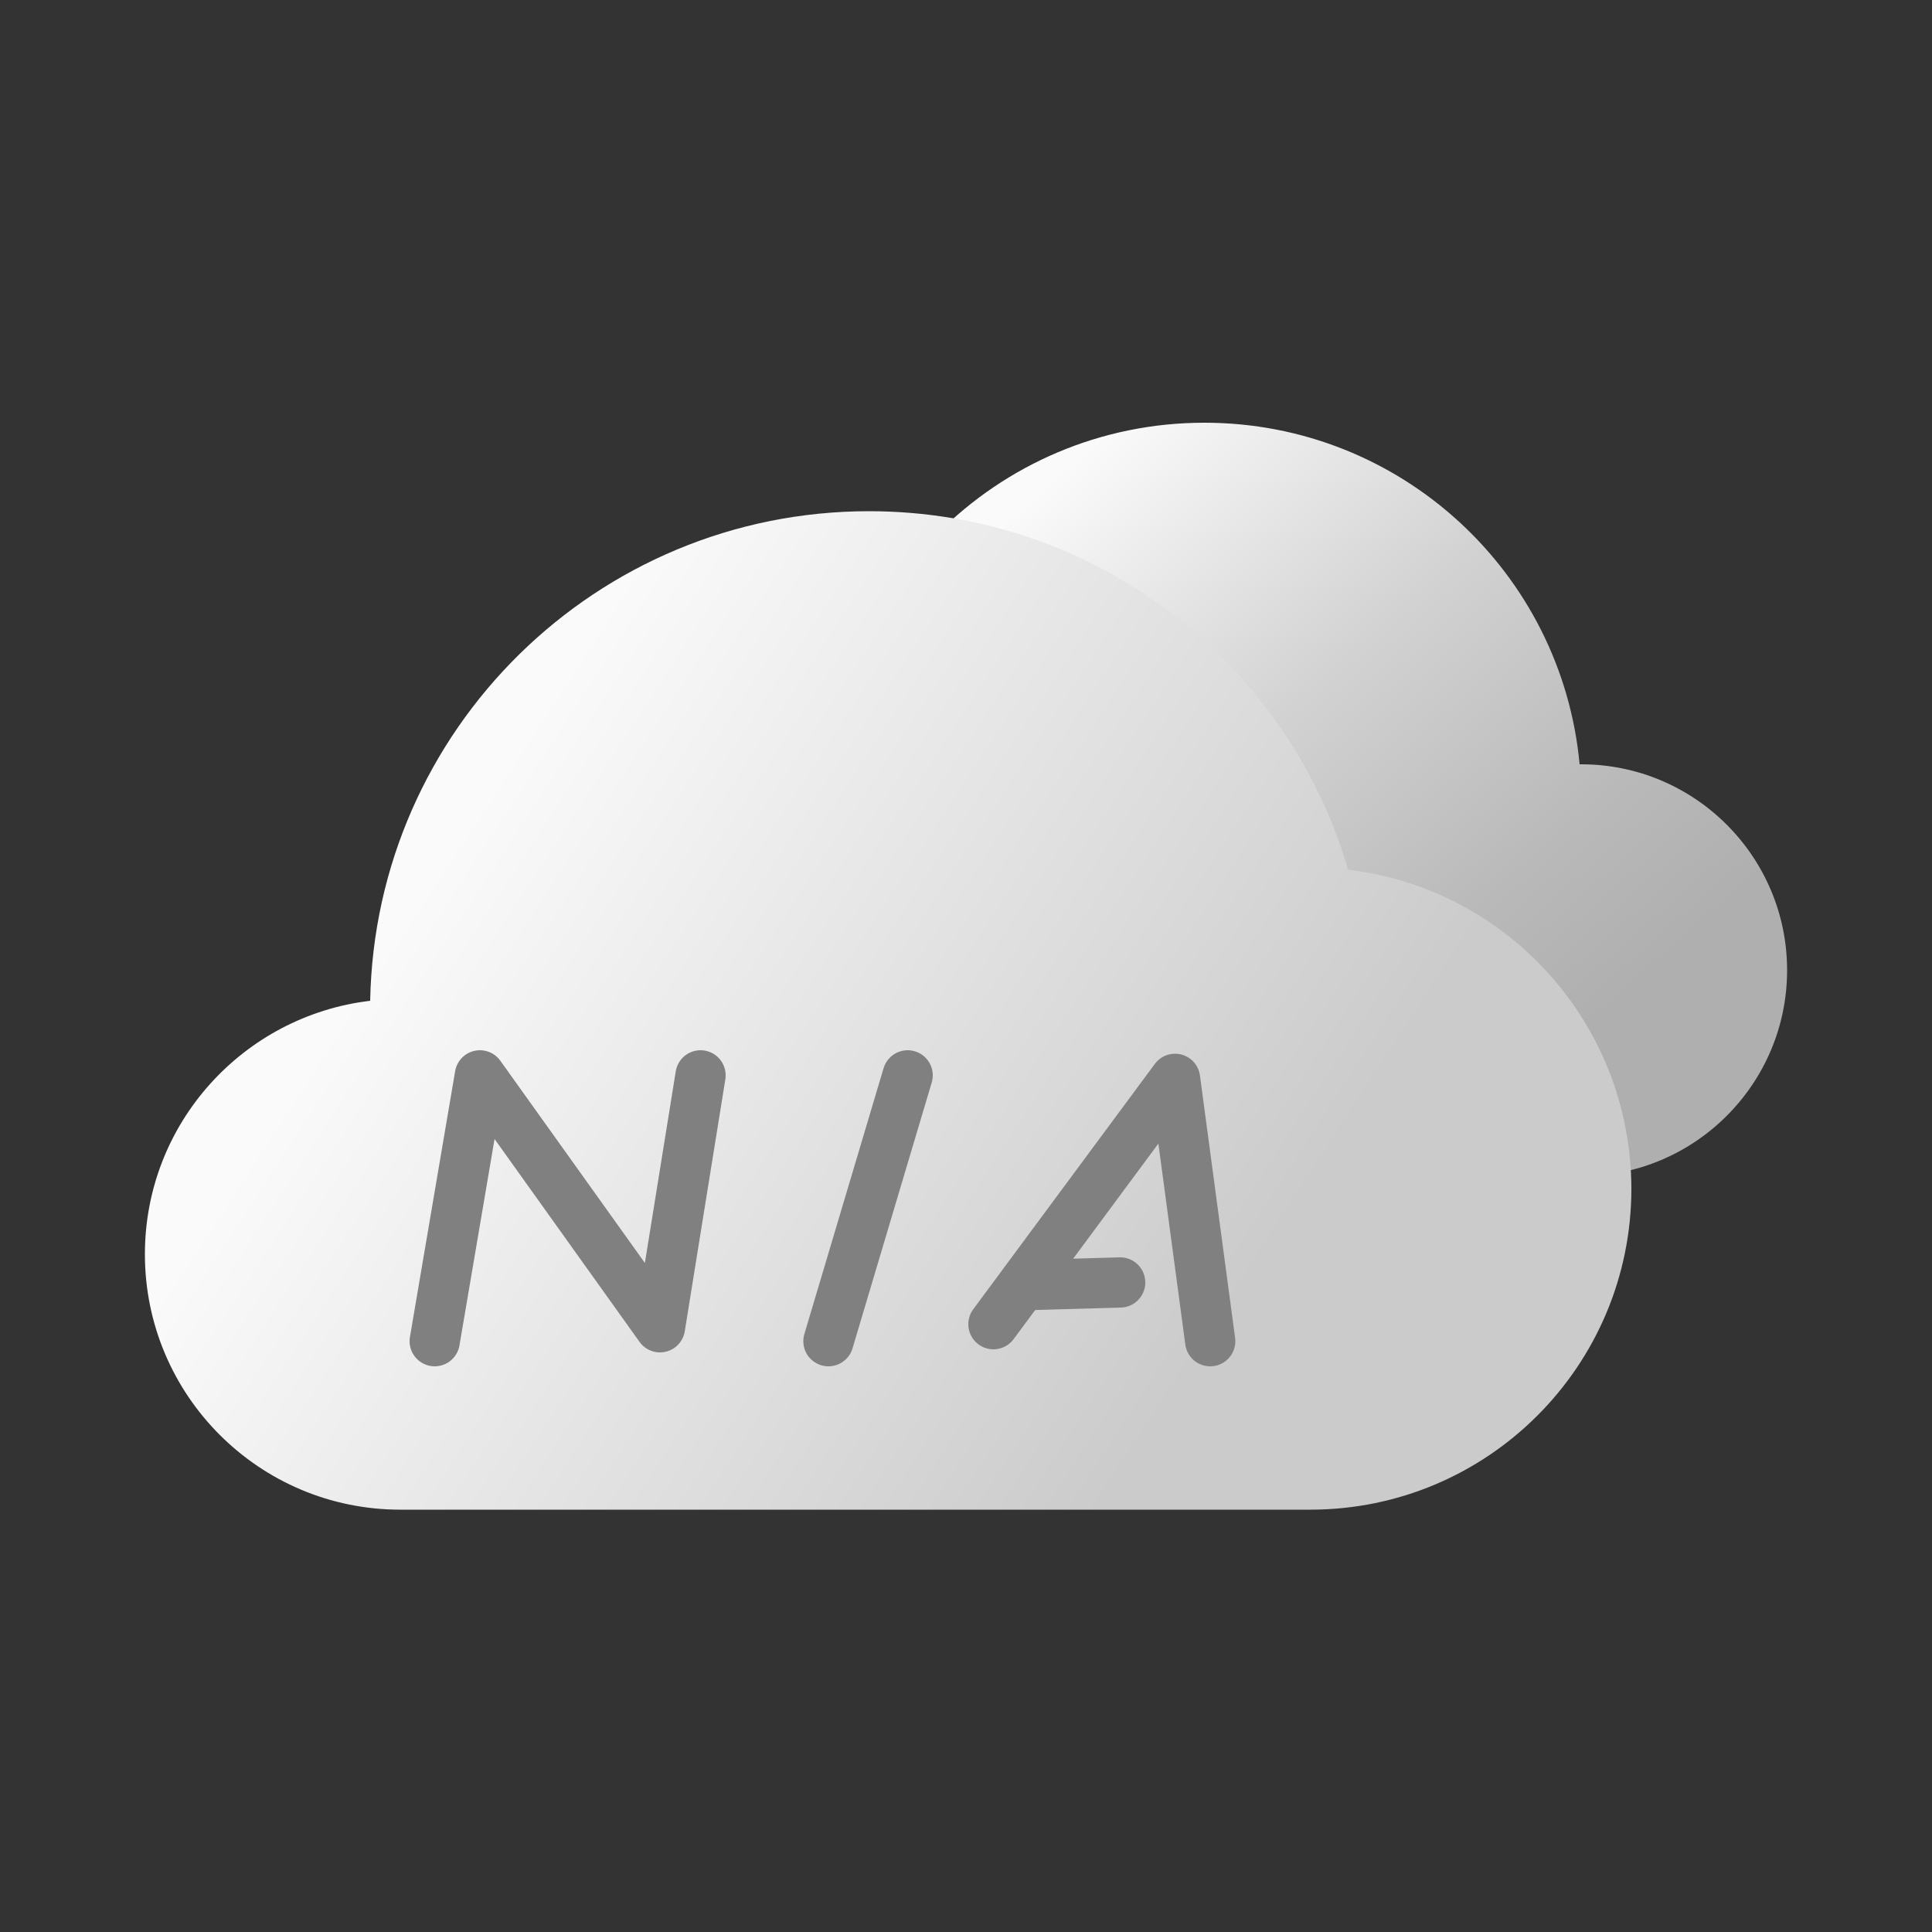<?xml version="1.0" encoding="utf-8"?>
<!-- Generator: Adobe Illustrator 26.0.3, SVG Export Plug-In . SVG Version: 6.00 Build 0)  -->
<svg version="1.1" id="图层_1" xmlns="http://www.w3.org/2000/svg" xmlns:xlink="http://www.w3.org/1999/xlink" x="0px" y="0px"
	 viewBox="0 0 500 500" style="enable-background:new 0 0 500 500;" xml:space="preserve">
<rect x="0" y="0" width="500" height="500" fill="#333333" stroke="none"/>
<style type="text/css">
	.st0{fill:url(#SVGID_1_);}
	.st1{fill:url(#SVGID_00000062901279187294662280000001315810761889625773_);}
	.st2{fill:none;stroke:#808080;stroke-width:13;stroke-linecap:round;stroke-linejoin:round;stroke-miterlimit:10;}
	.st3{fill:#808080;stroke:#808080;stroke-width:13;stroke-linecap:round;stroke-linejoin:round;stroke-miterlimit:10;}
	
		.st4{fill:url(#SVGID_00000147204590183508281960000000161141687858370698_);stroke:#808080;stroke-width:13;stroke-linecap:round;stroke-linejoin:round;stroke-miterlimit:10;}
</style>
<g>
	<linearGradient id="SVGID_1_" gradientUnits="userSpaceOnUse" x1="190.722" y1="70.852" x2="444.555" y2="356.397">
		<stop  offset="0.246" style="stop-color:#FAFAFA"/>
		<stop  offset="0.47" style="stop-color:#D2D2D2"/>
		<stop  offset="0.656" style="stop-color:#B9B9B9"/>
		<stop  offset="0.766" style="stop-color:#AFAFAF"/>
	</linearGradient>
	<path class="st0" d="M409.2,197.8c-0.1,0-0.3,0-0.4,0c-4.6-49.6-46.3-88.4-97.1-88.4c-53.9,0-97.5,43.7-97.5,97.5
		c0,52.1,40.8,94.6,92.2,97.4v0.1h102.8c29.4,0,53.3-23.9,53.3-53.3S438.6,197.8,409.2,197.8z"/>
	
		<linearGradient id="SVGID_00000011028937910852021390000009266625994499017116_" gradientUnits="userSpaceOnUse" x1="70.231" y1="194.072" x2="364.431" y2="385.774">
		<stop  offset="0.149" style="stop-color:#FAFAFA"/>
		<stop  offset="0.818" style="stop-color:#CBCBCB"/>
	</linearGradient>
	<path style="fill:url(#SVGID_00000011028937910852021390000009266625994499017116_);" d="M348.9,225.1
		c-15.7-53.6-65.2-92.8-124-92.8c-70.5,0-127.8,56.5-129.1,126.7c-32.8,3.9-58.3,31.7-58.3,65.6c0,36.5,29.6,66.1,66.1,66.1h235.5
		c45.9,0,83.1-37.2,83.1-83.1C422.1,265,390.1,229.9,348.9,225.1z"/>
</g>
<polyline class="st2" points="112.5,347.1 124.2,278.3 170.8,343.5 181.3,278.3 "/>
<line class="st3" x1="234.9" y1="278.3" x2="214.4" y2="347.1"/>
<polyline class="st2" points="257.1,342.7 304.1,279.2 313.2,347.1 "/>
<linearGradient id="SVGID_00000134957360001212081680000005623904306064196788_" gradientUnits="userSpaceOnUse" x1="267.525" y1="325.676" x2="285.132" y2="337.149">
	<stop  offset="0.149" style="stop-color:#FAFAFA"/>
	<stop  offset="0.818" style="stop-color:#CBCBCB"/>
</linearGradient>
<line style="fill:url(#SVGID_00000134957360001212081680000005623904306064196788_);stroke:#808080;stroke-width:13;stroke-linecap:round;stroke-linejoin:round;stroke-miterlimit:10;" x1="289.9" y1="331.9" x2="265.4" y2="332.6"/>
</svg>
